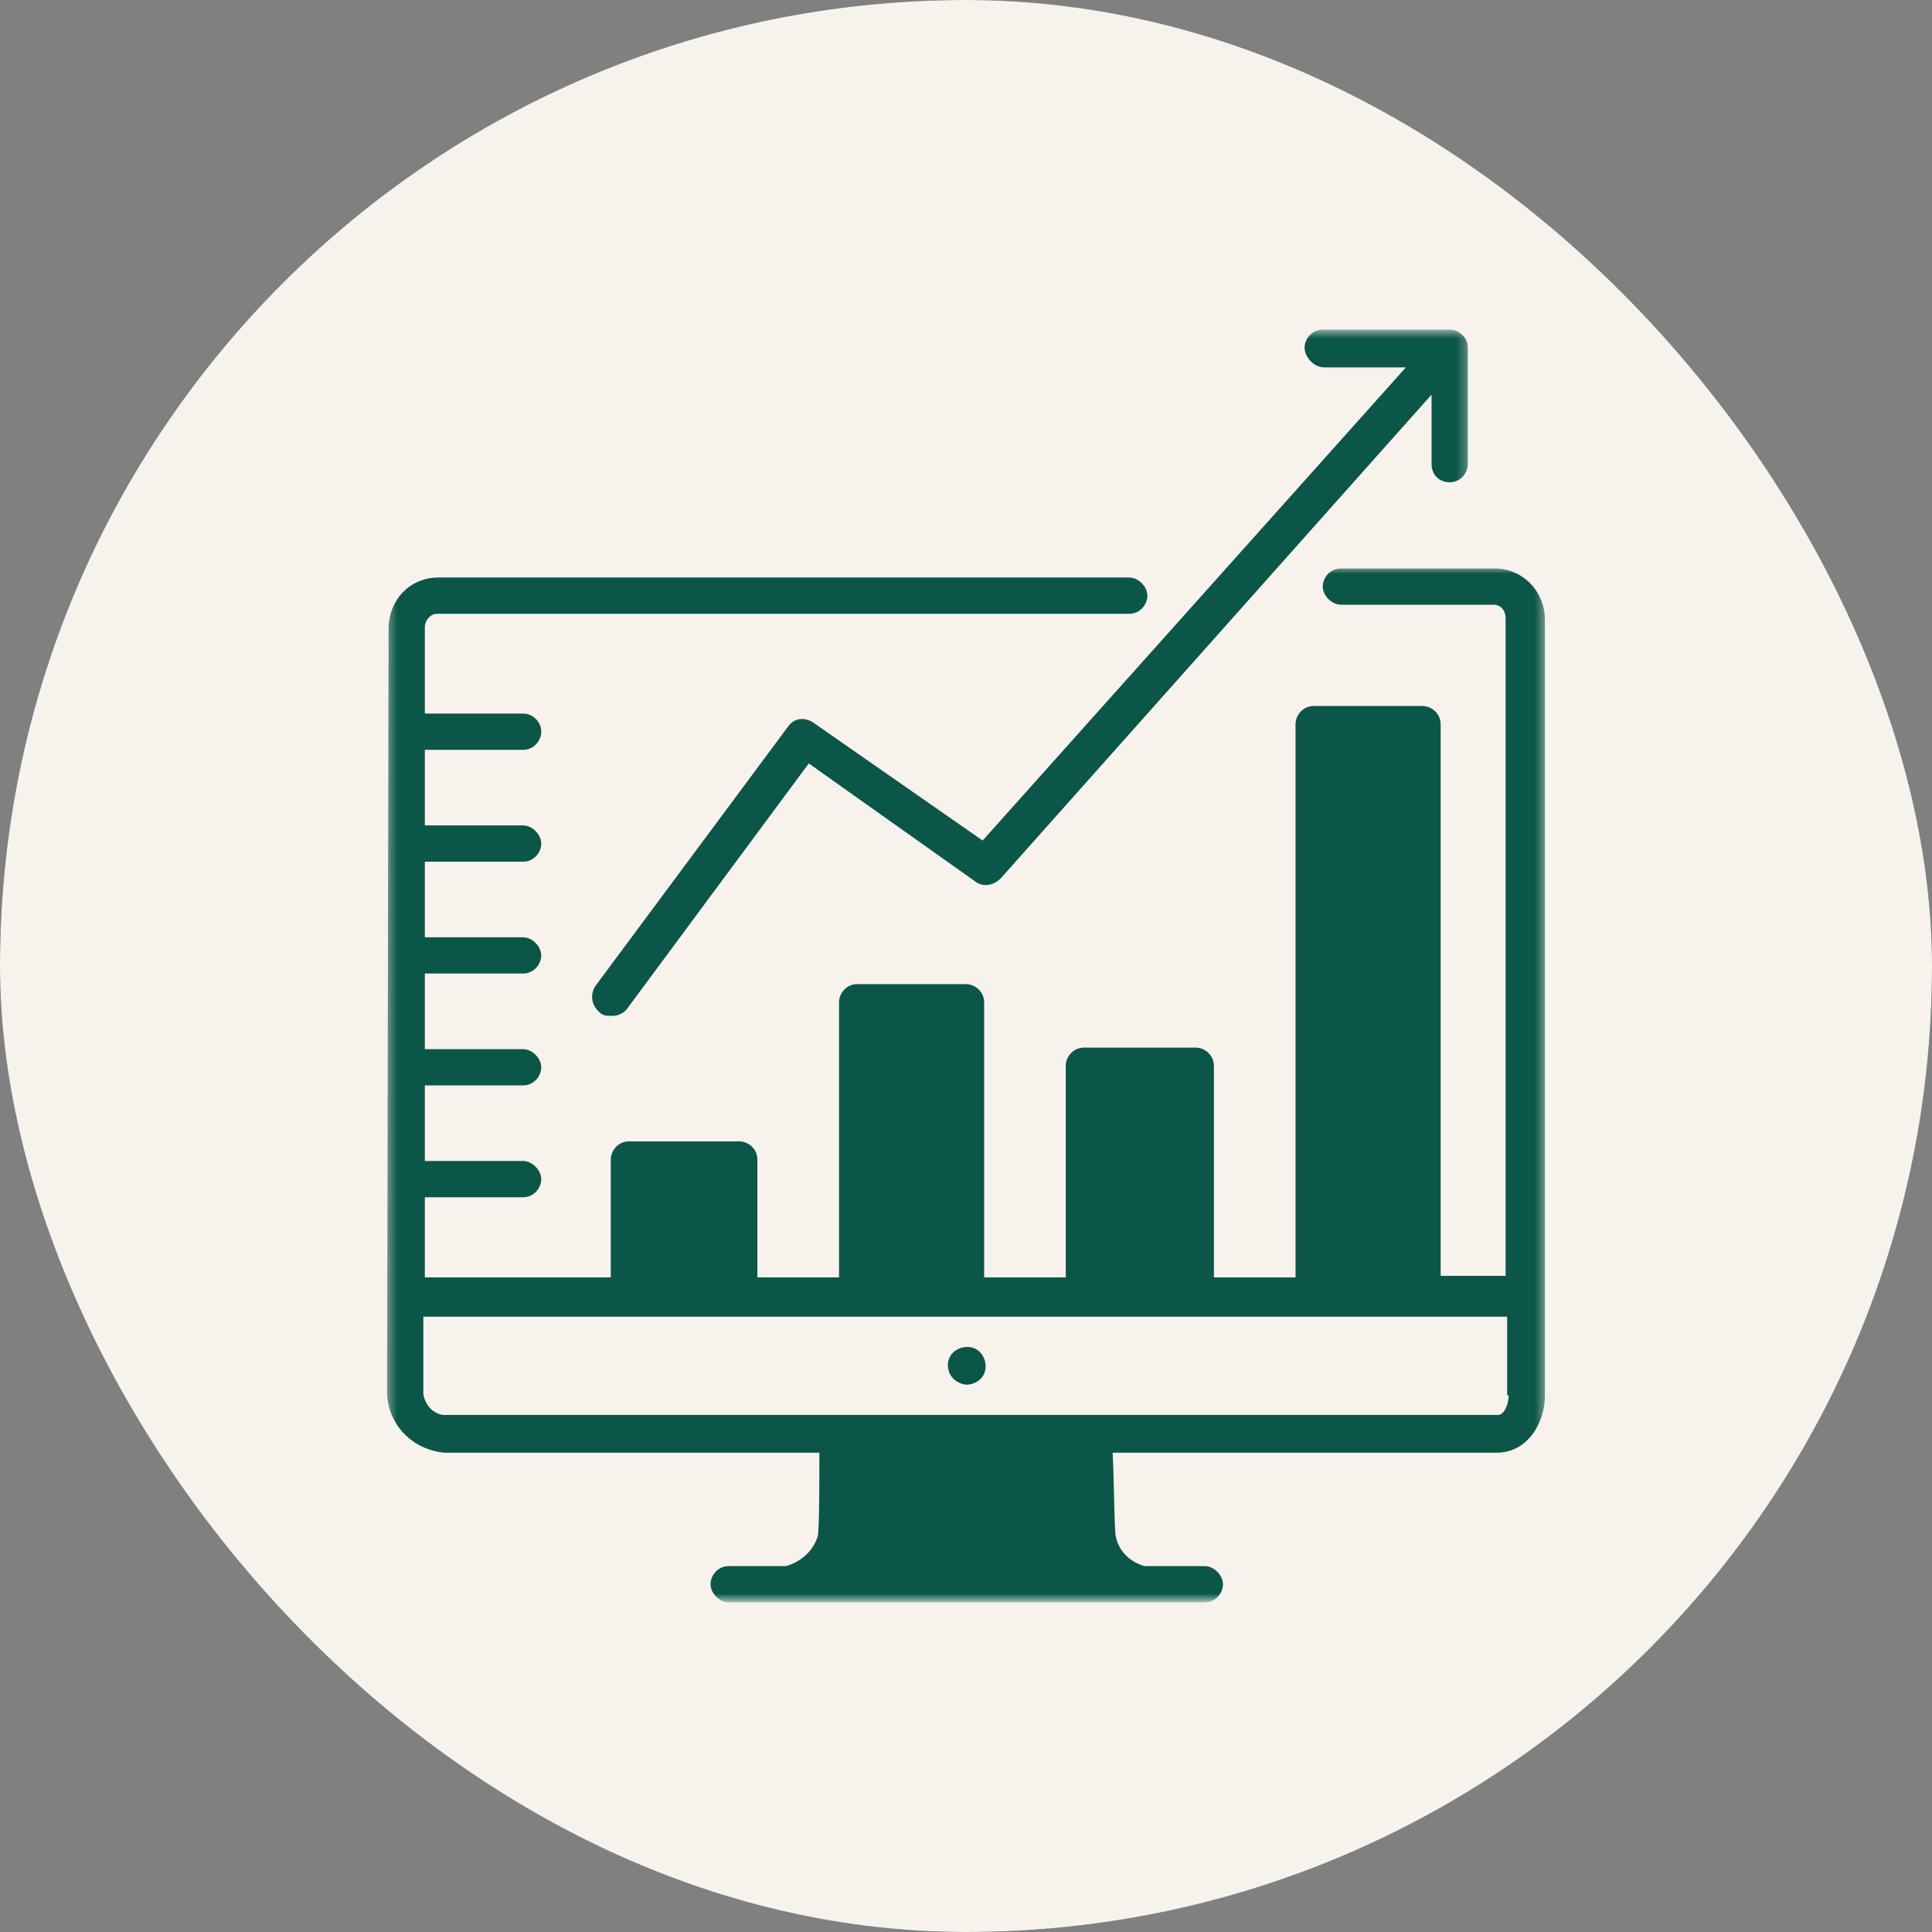 <svg width="197" height="197" viewBox="0 0 197 197" fill="none" xmlns="http://www.w3.org/2000/svg">
<rect x="0" y="0" width="197" height="197" fill="#808080" stroke="none"/>
<g clip-path="url(#clip0_935_697)">
<path d="M216.7 -19.7H-19.7V216.7H216.7V-19.7Z" fill="#0B5648"/>
<path d="M216.7 -19.7H-19.7V216.7H216.7V-19.7Z" fill="#F8F2EC"/>
<path d="M98.5 141.194C99.58 141.194 100.503 140.424 100.503 139.345C100.503 138.265 99.734 137.342 98.654 137.342C97.575 137.342 96.651 138.111 96.651 139.191C96.651 140.27 97.421 141.04 98.5 141.194Z" fill="#0B5648"/>
<mask id="mask0_935_697" style="mask-type:luminance" maskUnits="userSpaceOnUse" x="59" y="33" width="91" height="72">
<path d="M59.888 33.609H149.72V104.016H59.888V33.609Z" fill="white"/>
</mask>
<g mask="url(#mask0_935_697)">
<path d="M135.029 37.463H143.352L100.195 85.707L82.933 73.684C82.007 73.067 80.928 73.222 80.312 74.146L60.737 100.503C60.12 101.428 60.276 102.508 61.199 103.277C61.507 103.585 61.971 103.585 62.432 103.585C63.05 103.585 63.666 103.277 63.974 102.816L82.469 77.846L99.425 89.869C100.195 90.485 101.274 90.331 102.044 89.559L145.973 40.237V47.327C145.973 48.407 146.744 49.176 147.822 49.176C148.901 49.176 149.673 48.253 149.673 47.327V35.46C149.673 34.381 148.747 33.609 147.822 33.609H134.875C133.796 33.609 133.026 34.535 133.026 35.46C133.026 36.383 133.95 37.463 135.029 37.463Z" fill="#0B5648"/>
</g>
<mask id="mask1_935_697" style="mask-type:luminance" maskUnits="userSpaceOnUse" x="39" y="57" width="119" height="107">
<path d="M39.4 57.787H157.6V163.235H39.4V57.787Z" fill="white"/>
</mask>
<g mask="url(#mask1_935_697)">
<path d="M157.532 63.202C157.532 60.274 155.222 57.963 152.447 57.963H136.724C135.647 57.963 134.875 58.887 134.875 59.812C134.875 60.738 135.801 61.661 136.724 61.661H152.291C153.063 61.661 153.525 62.279 153.525 63.048V130.096H146.898V73.838C146.898 72.759 145.973 71.989 145.047 71.989H133.95C132.872 71.989 132.101 72.913 132.101 73.838V130.25H123.778V108.672C123.778 107.593 122.852 106.823 121.929 106.823H110.523C109.444 106.823 108.672 107.747 108.672 108.672V130.25H100.349V102.198C100.349 101.12 99.425 100.349 98.5 100.349H87.402C86.323 100.349 85.553 101.274 85.553 102.198V130.25H77.23V118.229C77.23 117.149 76.305 116.38 75.379 116.38H64.128C63.05 116.38 62.279 117.303 62.279 118.229V130.25H43.319V122.083H53.34C54.417 122.083 55.189 121.157 55.189 120.232C55.189 119.308 54.263 118.383 53.34 118.383H43.319V110.675H53.34C54.417 110.675 55.189 109.752 55.189 108.826C55.189 107.901 54.263 106.977 53.34 106.977H43.319V99.269H53.34C54.417 99.269 55.189 98.346 55.189 97.421C55.189 96.495 54.263 95.572 53.34 95.572H43.319V87.864H53.34C54.417 87.864 55.189 86.939 55.189 86.015C55.189 85.09 54.263 84.164 53.34 84.164H43.319V76.459H53.34C54.417 76.459 55.189 75.533 55.189 74.61C55.189 73.53 54.263 72.759 53.34 72.759H43.319V63.974C43.319 63.202 43.937 62.587 44.553 62.587H115.147C116.226 62.587 116.995 61.661 116.995 60.738C116.995 59.812 116.072 58.887 115.147 58.887H44.707C41.778 58.887 39.622 61.199 39.622 64.128L39.468 142.119C39.622 145.355 42.088 147.822 45.324 148.13H83.549C83.549 150.904 83.549 155.529 83.395 156.607C82.933 158.148 81.7 159.227 80.159 159.691H74.302C73.222 159.691 72.451 160.615 72.451 161.54C72.451 162.465 73.376 163.389 74.302 163.389H122.852C123.932 163.389 124.703 162.465 124.703 161.54C124.703 160.615 123.778 159.691 122.852 159.691H116.688C115.147 159.227 114.067 158.148 113.759 156.607C113.605 155.529 113.605 150.904 113.452 148.13H152.601C155.683 148.13 157.532 145.201 157.532 142.273V63.202ZM153.834 142.273C153.834 143.198 153.371 144.278 152.755 144.278H45.17C44.091 144.122 43.319 143.198 43.166 142.119V134.258H153.679V142.273H153.834Z" fill="#0B5648"/>
</g>
</g>
<defs>
<clipPath id="clip0_935_697">
<rect width="197" height="197" rx="98.5" fill="white"/>
</clipPath>
</defs>
</svg>
